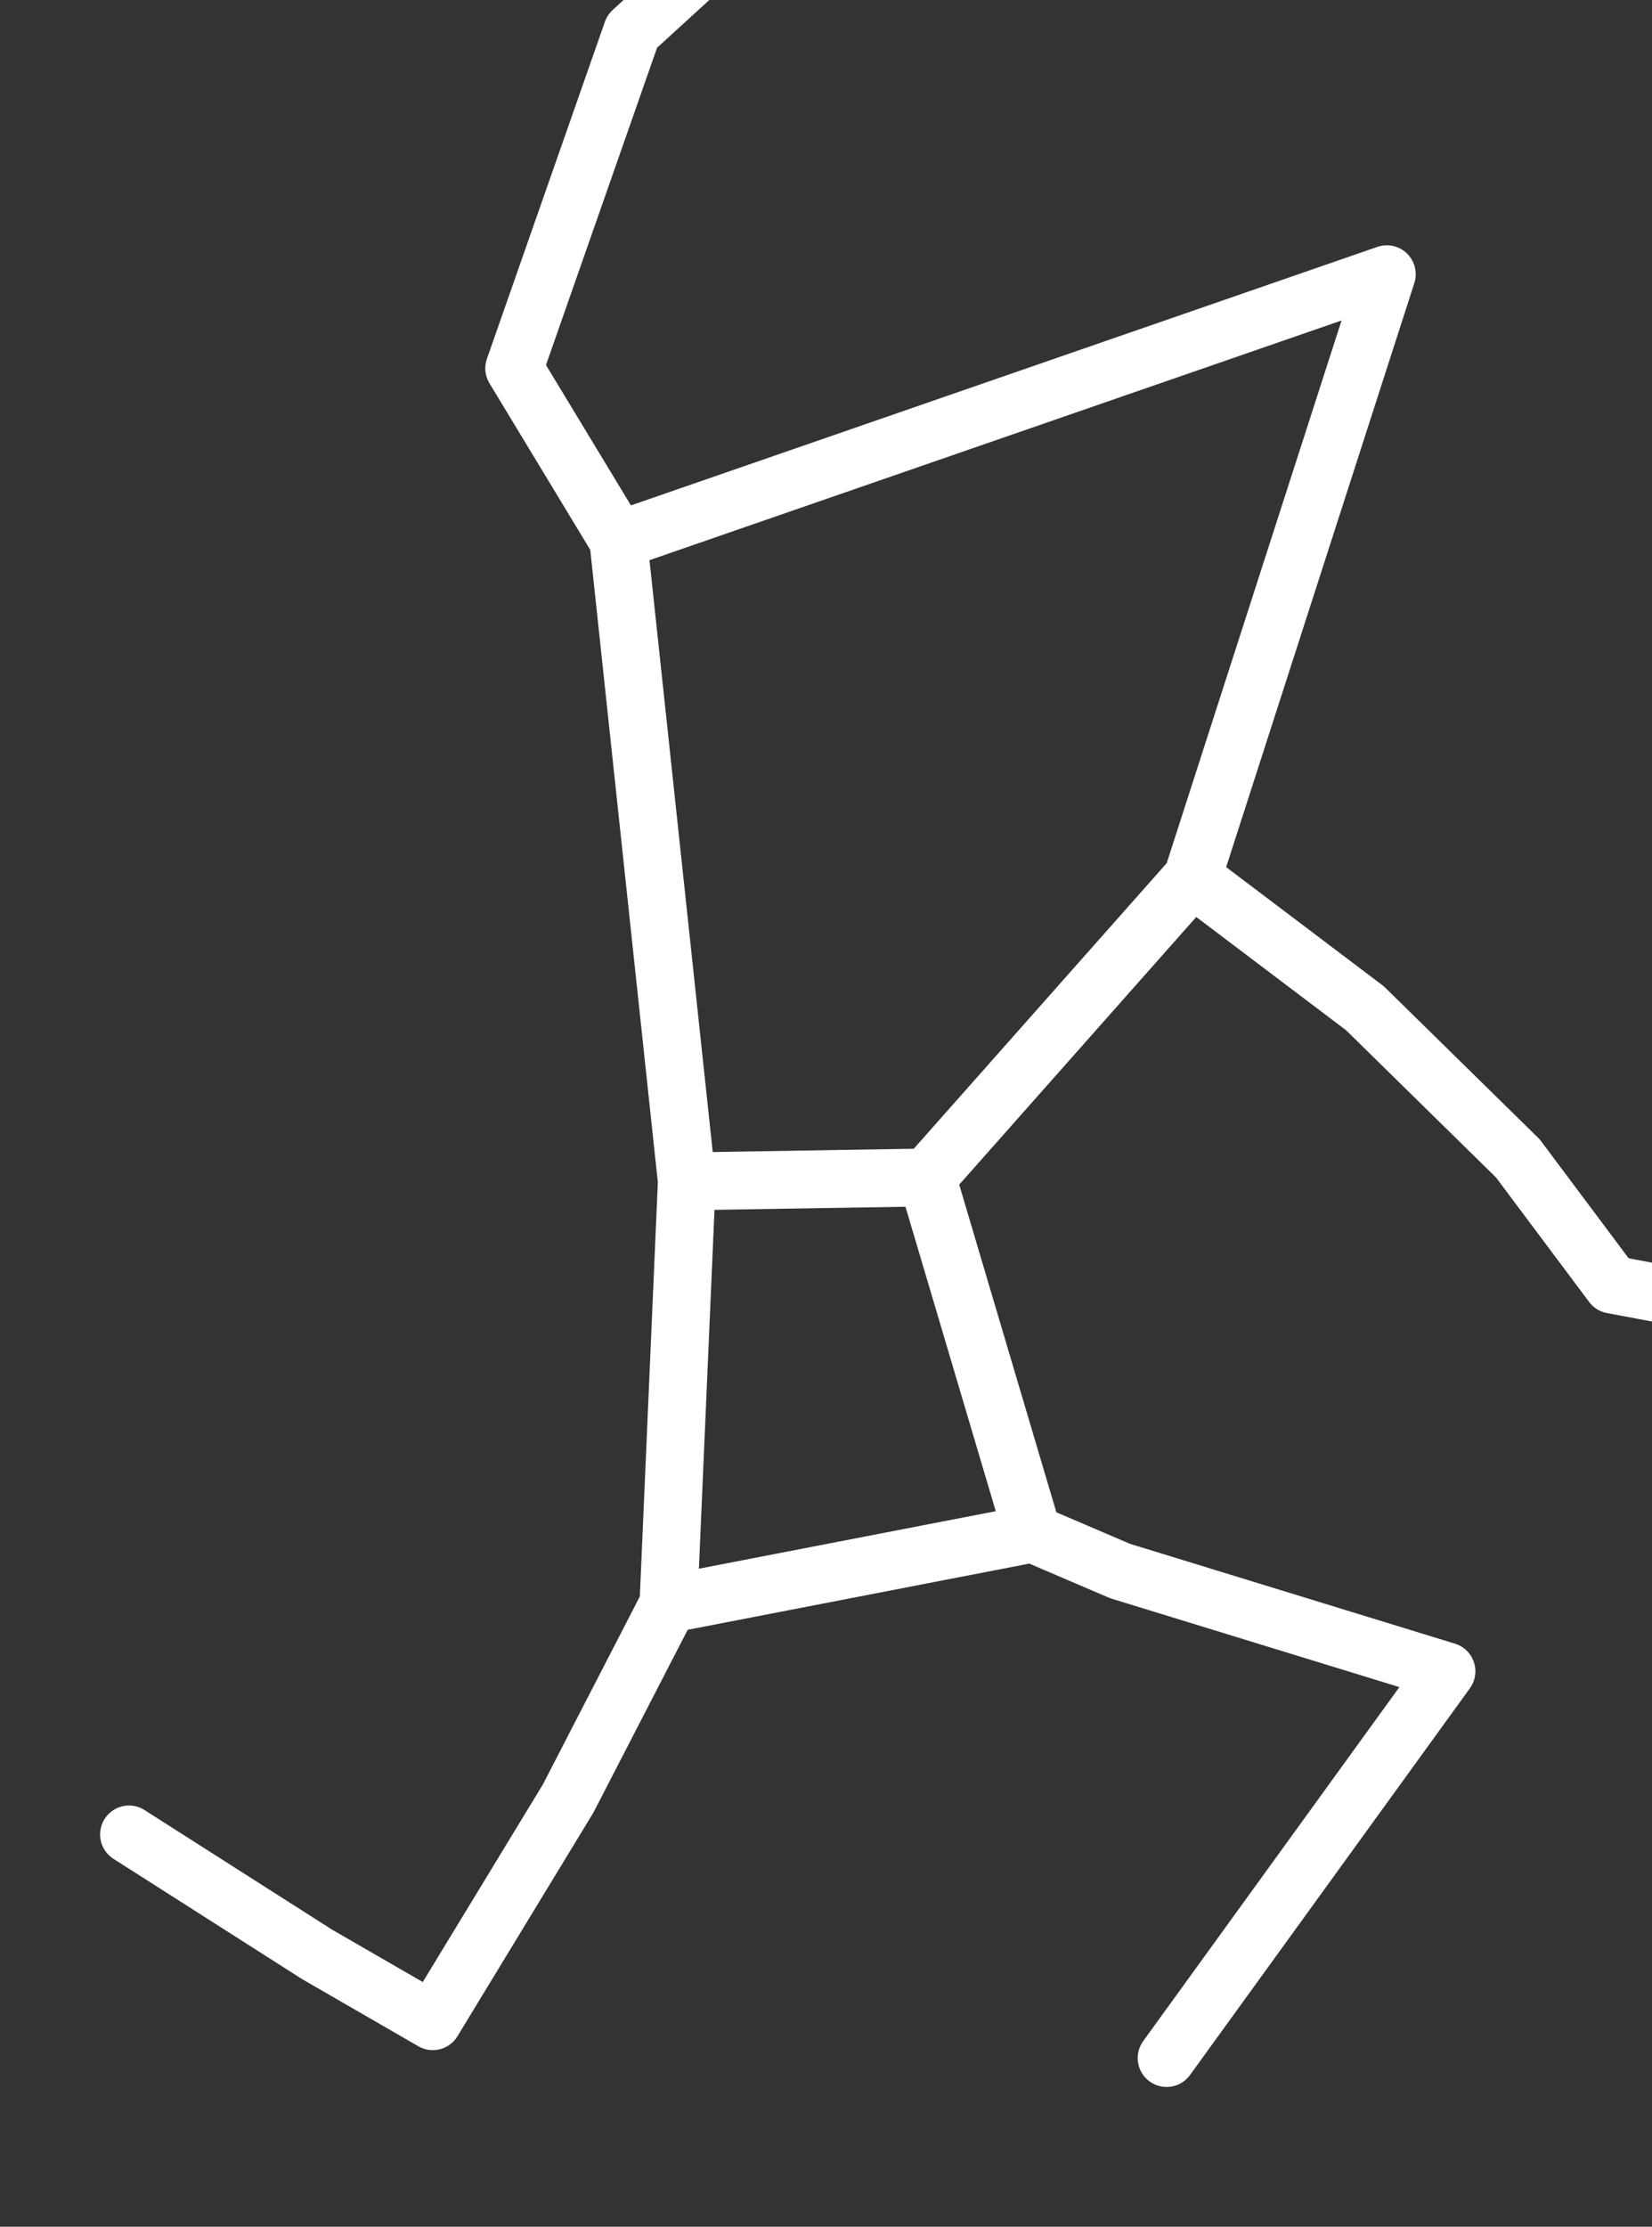 <?xml version="1.0" encoding="UTF-8" standalone="no"?>
<svg
   sodipodi:docname="Constellations.svg"
   inkscape:version="1.2.2 (732a01da63, 2022-12-09)"
   id="svg8"
   version="1.1"
   viewBox="0 0 37.889 51.038"
   height="51.038mm"
   width="37.889mm"
   xmlns:inkscape="http://www.inkscape.org/namespaces/inkscape"
   xmlns:sodipodi="http://sodipodi.sourceforge.net/DTD/sodipodi-0.dtd"
   xmlns="http://www.w3.org/2000/svg"
   xmlns:svg="http://www.w3.org/2000/svg"
   xmlns:rdf="http://www.w3.org/1999/02/22-rdf-syntax-ns#"
   xmlns:cc="http://creativecommons.org/ns#"
   xmlns:dc="http://purl.org/dc/elements/1.1/">
  <rect x="0" y="0" width="37.889" height="51.038" fill="#333333" stroke="none"/>
  <defs
     id="defs2" />
  <sodipodi:namedview
     inkscape:snap-object-midpoints="true"
     inkscape:snap-nodes="true"
     inkscape:bbox-nodes="true"
     inkscape:snap-bbox-midpoints="true"
     inkscape:snap-bbox="false"
     inkscape:window-maximized="1"
     inkscape:window-y="-8"
     inkscape:window-x="-8"
     inkscape:window-height="1017"
     inkscape:window-width="1920"
     inkscape:snap-global="true"
     showgrid="false"
     inkscape:document-rotation="0"
     inkscape:current-layer="g10"
     inkscape:document-units="mm"
     inkscape:cy="-6363.5714"
     inkscape:cx="4310.3571"
     inkscape:zoom="1.4"
     inkscape:pageshadow="2"
     inkscape:pageopacity="0.0"
     borderopacity="1.0"
     bordercolor="#666666"
     pagecolor="#ffffff"
     id="base"
     inkscape:showpageshadow="2"
     inkscape:pagecheckerboard="0"
     inkscape:deskcolor="#d1d1d1" />
  <g
     id="layer1"
     inkscape:groupmode="layer"
     inkscape:label="Layer 1"
     transform="translate(-1043.887,1681.194)">
    <g
       transform="matrix(0.219,0,0,-0.219,-96.385,-34.957)"
       id="g10">
      <path
         d="m 5260.573,7478.518 12.356,35.27 16.846,15.38 m -69.544,-204.097 19.702,-12.555 12.113,-6.992 m 79.547,119.67 20.366,63.171 -80.484,-27.857 -10.904,18.009 10.904,-18.009 7.174,-67.088 25.148,0.41 -25.148,-0.41 -1.924,-44.238 -10.508,-20.36 -14.172,-23.297 14.172,23.297 10.508,20.36 38.129,7.383 9.166,-3.924 34.188,-10.498 -29.311,-40.475 29.311,40.475 -34.188,10.498 -9.166,3.924 -11.057,37.265 27.796,31.364 18.075,-13.655 16.015,-15.715 9.885,-13.21 11.969,-2.246"
         style="fill:none;stroke:#ffffff;stroke-width:6.053;stroke-linecap:round;stroke-linejoin:round;stroke-miterlimit:4;stroke-dasharray:none;stroke-opacity:1"
         id="path222-3-0-9" />
    </g>
  </g>
</svg>
